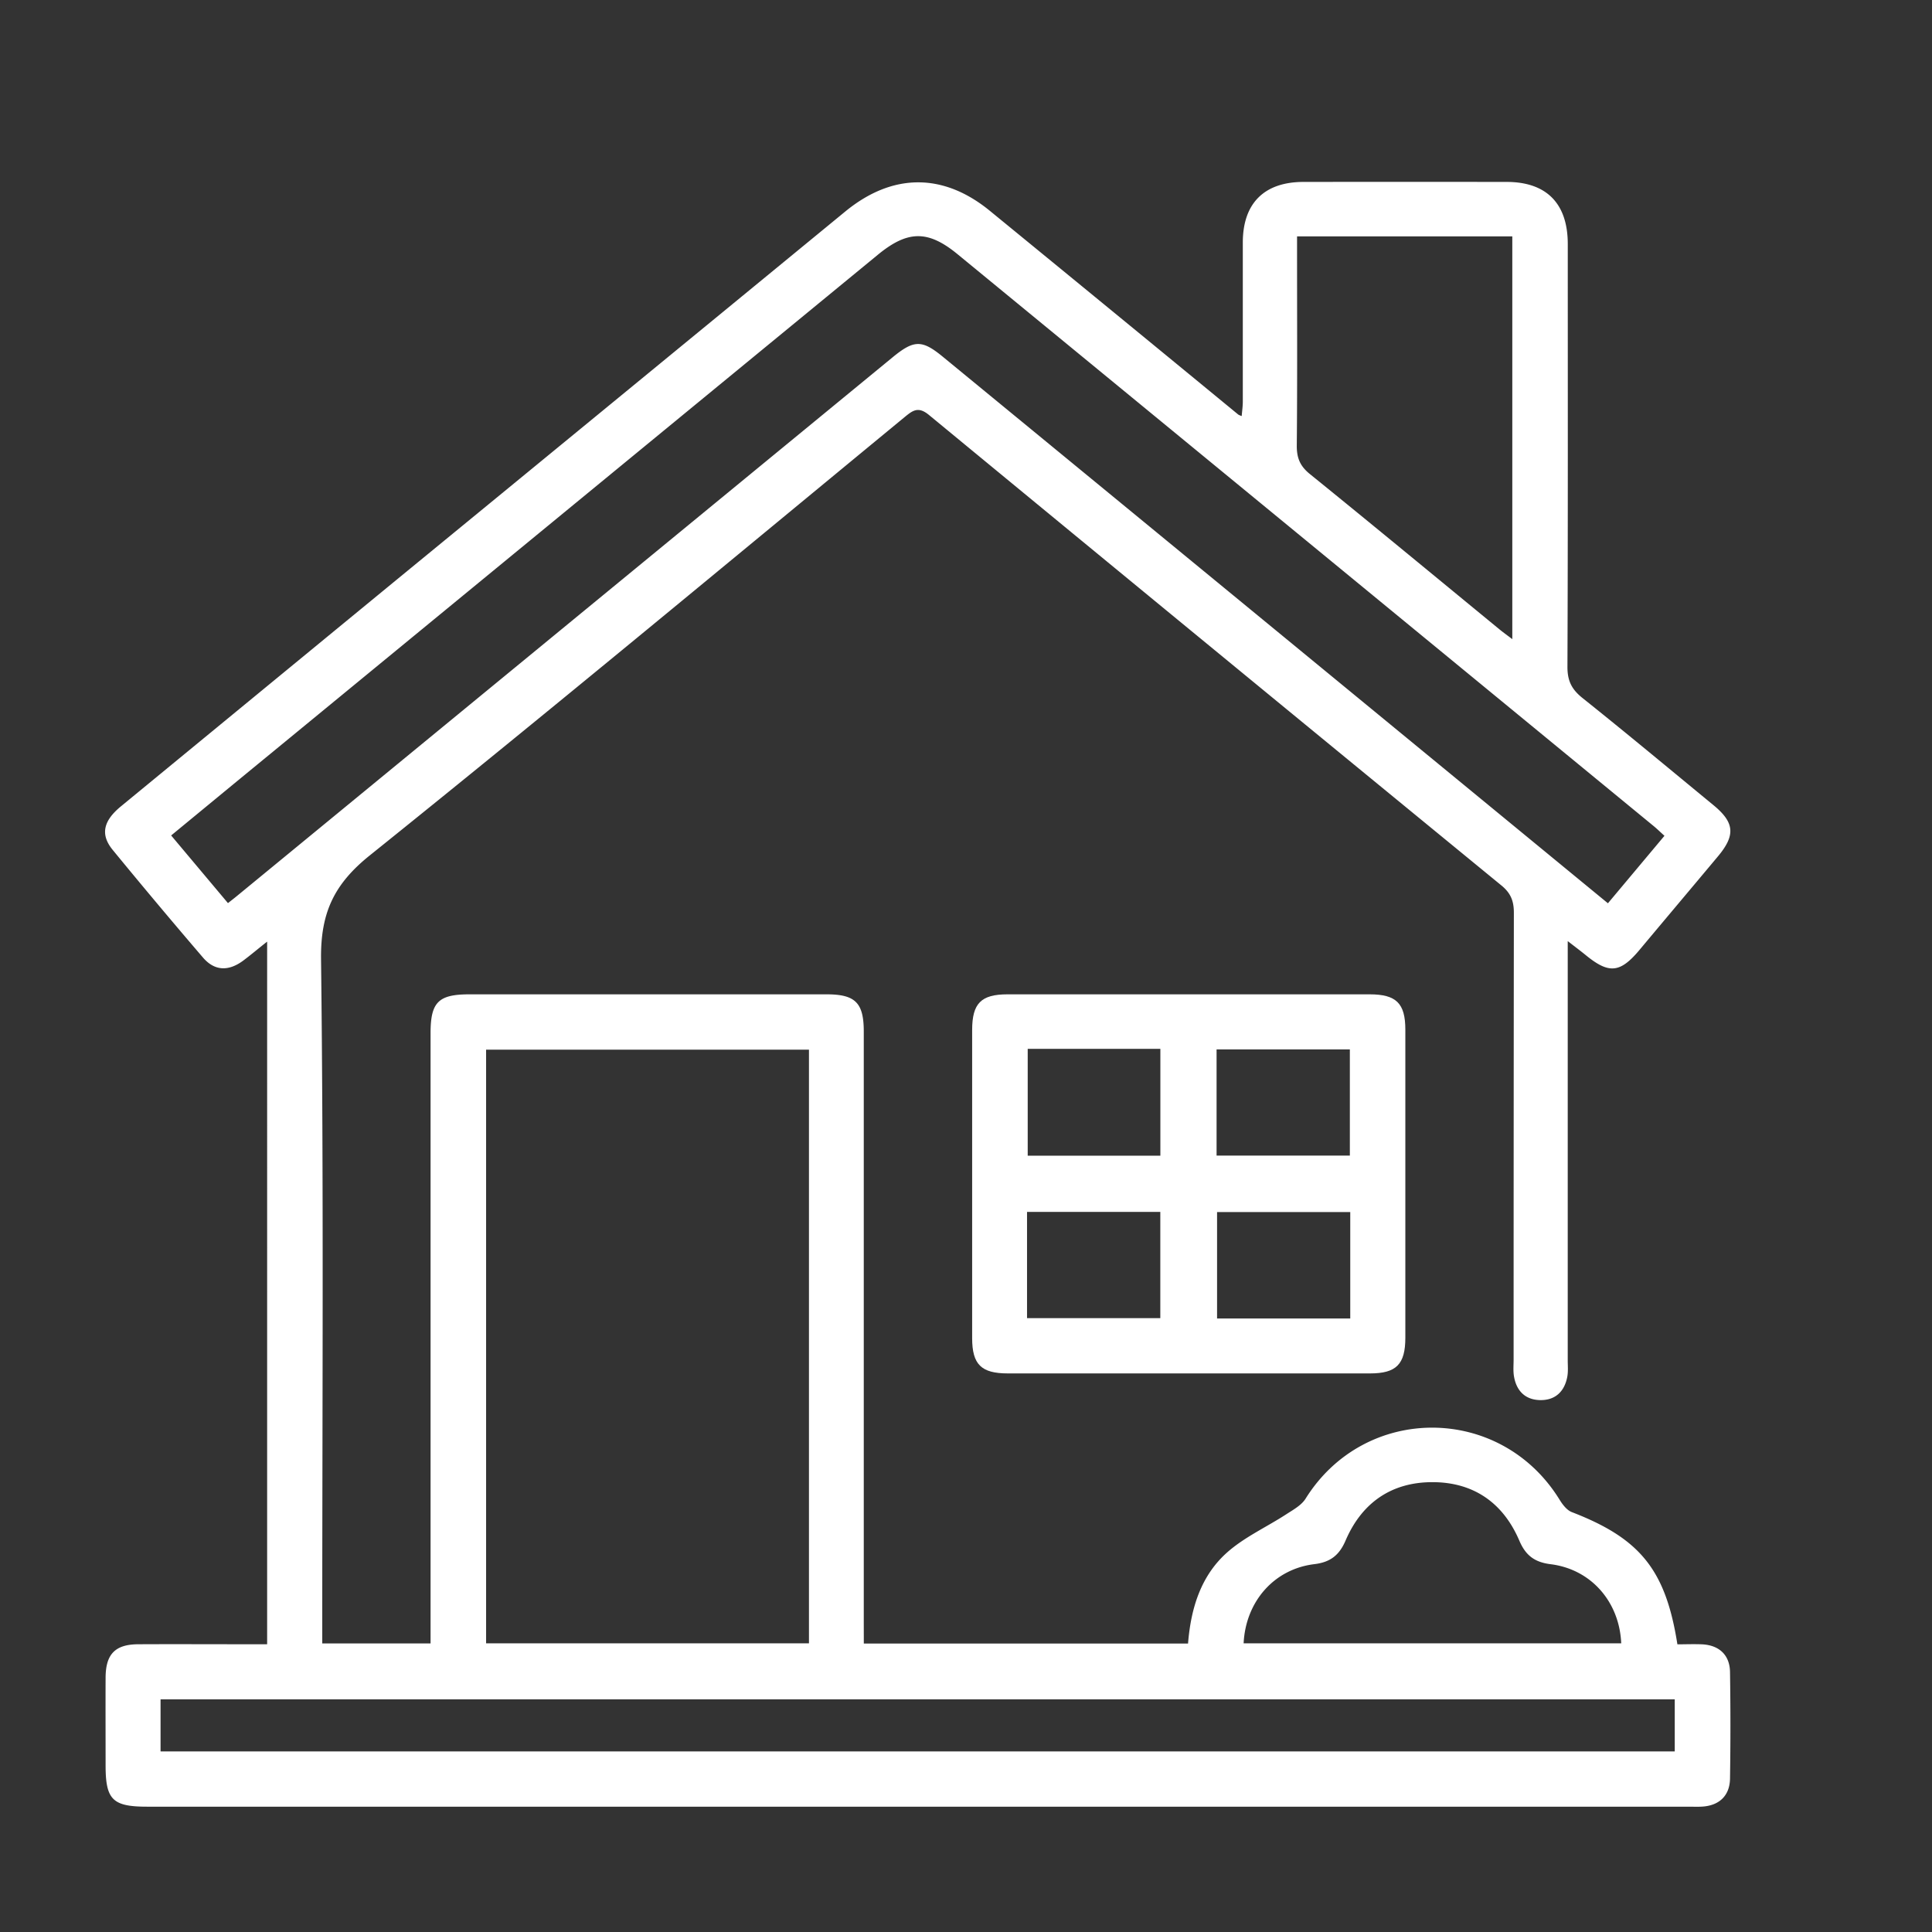 <svg id="Layer_1" data-name="Layer 1" xmlns="http://www.w3.org/2000/svg" viewBox="0 0 1065.16 1065.16"><rect x="0" y="0" width="1065.16" height="1065.16" fill="#333333" stroke="none"/><defs><style>.cls-1{fill:#fff;}</style></defs><path class="cls-1" d="M476.24,906.13H655c1.54-19.42,7.07-37.41,21.6-50.28,9.52-8.43,21.63-13.9,32.44-20.92,3.88-2.53,8.48-5,10.8-8.74,32.73-52.36,107.49-52.08,140,.64,1.65,2.69,4,5.78,6.76,6.84,37.65,14.53,51.74,31.82,58.19,72.89,4.44,0,9-.19,13.63,0,9.4.48,15.23,5.89,15.38,15.23q.45,29.38,0,58.79c-.14,9.39-5.9,14.83-15.22,15.44-2.47.17-5,.05-7.46.05H81.22c-19.14,0-23-3.8-23-22.74,0-16.17-.07-32.35,0-48.52.08-12.89,5.31-18.22,18-18.29,20.53-.1,41.05,0,61.58,0h9.48V519.14c-5.08,4-9,7.34-13.1,10.4-8.16,6.1-15.89,5.84-22.3-1.65q-25.2-29.38-49.75-59.32c-6.93-8.48-5.19-16,4.53-24q76-62.5,152.06-125Q342.42,218.12,466.05,116.58C492,95.31,520,95.17,545.73,116.23q68.58,56.1,137,112.37a11.32,11.32,0,0,0,1.85.78c.23-2.84.6-5.37.61-7.9,0-29.24,0-58.47,0-87.71,0-21.69,11.78-33.45,33.44-33.47q56-.08,112,0c22,0,33.71,11.9,33.72,34.2,0,77.76.13,155.52-.18,233.28,0,7.7,2.44,12.37,8.31,17.06,24.3,19.4,48.19,39.32,72.2,59.07,11.64,9.58,12.24,16.55,2.44,28.26-14.36,17.17-28.8,34.29-43.16,51.47-10.7,12.8-16.82,13.45-29.63,3-2.77-2.25-5.62-4.4-10-7.78v11.73q0,109.64,0,219.27c0,3.11.31,6.3-.27,9.31-1.55,8-6.58,12.84-14.82,12.74s-13.17-5-14.54-13.06c-.52-3-.21-6.2-.21-9.31q0-123.17.14-246.34c0-6.51-1.74-10.81-6.83-15q-158-129.48-315.64-259.42c-5.83-4.8-8.84-2.57-13.21,1C400.79,310.66,303,392,203.86,471.61c-19.92,16-27.17,31.87-26.86,57.32,1.49,122.22.67,244.46.67,366.7v10.45h59.71V895.3q0-162.82,0-325.65c0-17.15,4.3-21.45,21.46-21.45q98.43,0,196.86,0c15.87,0,20.52,4.65,20.52,20.52q0,162.82,0,325.65ZM446,578.72H268V906H446ZM125.68,497.91c2.2-1.74,3.43-2.68,4.63-3.67L492.1,197c11.76-9.66,16.17-9.78,27.62-.38q109.2,89.68,218.36,179.4L886.49,498l31.17-37.2c-2.45-2.22-4-3.73-5.62-5.09Q720,297.9,527.91,140.14c-16.25-13.34-27.45-13.23-43.92.3Q316.42,278.1,148.87,415.76c-18,14.75-35.89,29.53-54.51,44.85ZM88.52,965.6H923.33V936.88H88.52ZM715.1,130.32v9.94c0,35.12.18,70.23-.15,105.35-.06,6.81,1.76,11.32,7.2,15.73,35,28.33,69.72,57.06,104.54,85.64,2.17,1.78,4.47,3.41,7.08,5.4V130.32ZM685.64,906H893.82c-1-22.94-16.67-40.84-38.89-43.61-8.84-1.09-13.79-4.82-17.26-12.94-8.91-20.85-25.19-32.28-47.89-32.3s-39,11.39-47.94,32.21c-3.48,8.1-8.4,11.93-17.24,13C702.48,865.05,686.77,882.93,685.64,906Z"/><path class="cls-1" d="M656.18,548.2q49.46,0,98.9,0c14.71,0,19.71,4.93,19.72,19.45q.06,84.92,0,169.83c0,14.69-4.95,19.71-19.46,19.72q-99.84,0-199.66,0c-14.72,0-19.7-4.92-19.71-19.46q0-84.91,0-169.83c0-14.73,4.9-19.69,19.45-19.71Q605.79,548.15,656.18,548.2ZM566.6,578.26v58.89h73.14V578.26Zm104.13,58.86h73.48V578.56H670.73Zm-104.5,89.59h73.48V668.14H566.23Zm178.2.21V668.25H671v58.67Z"/></svg>